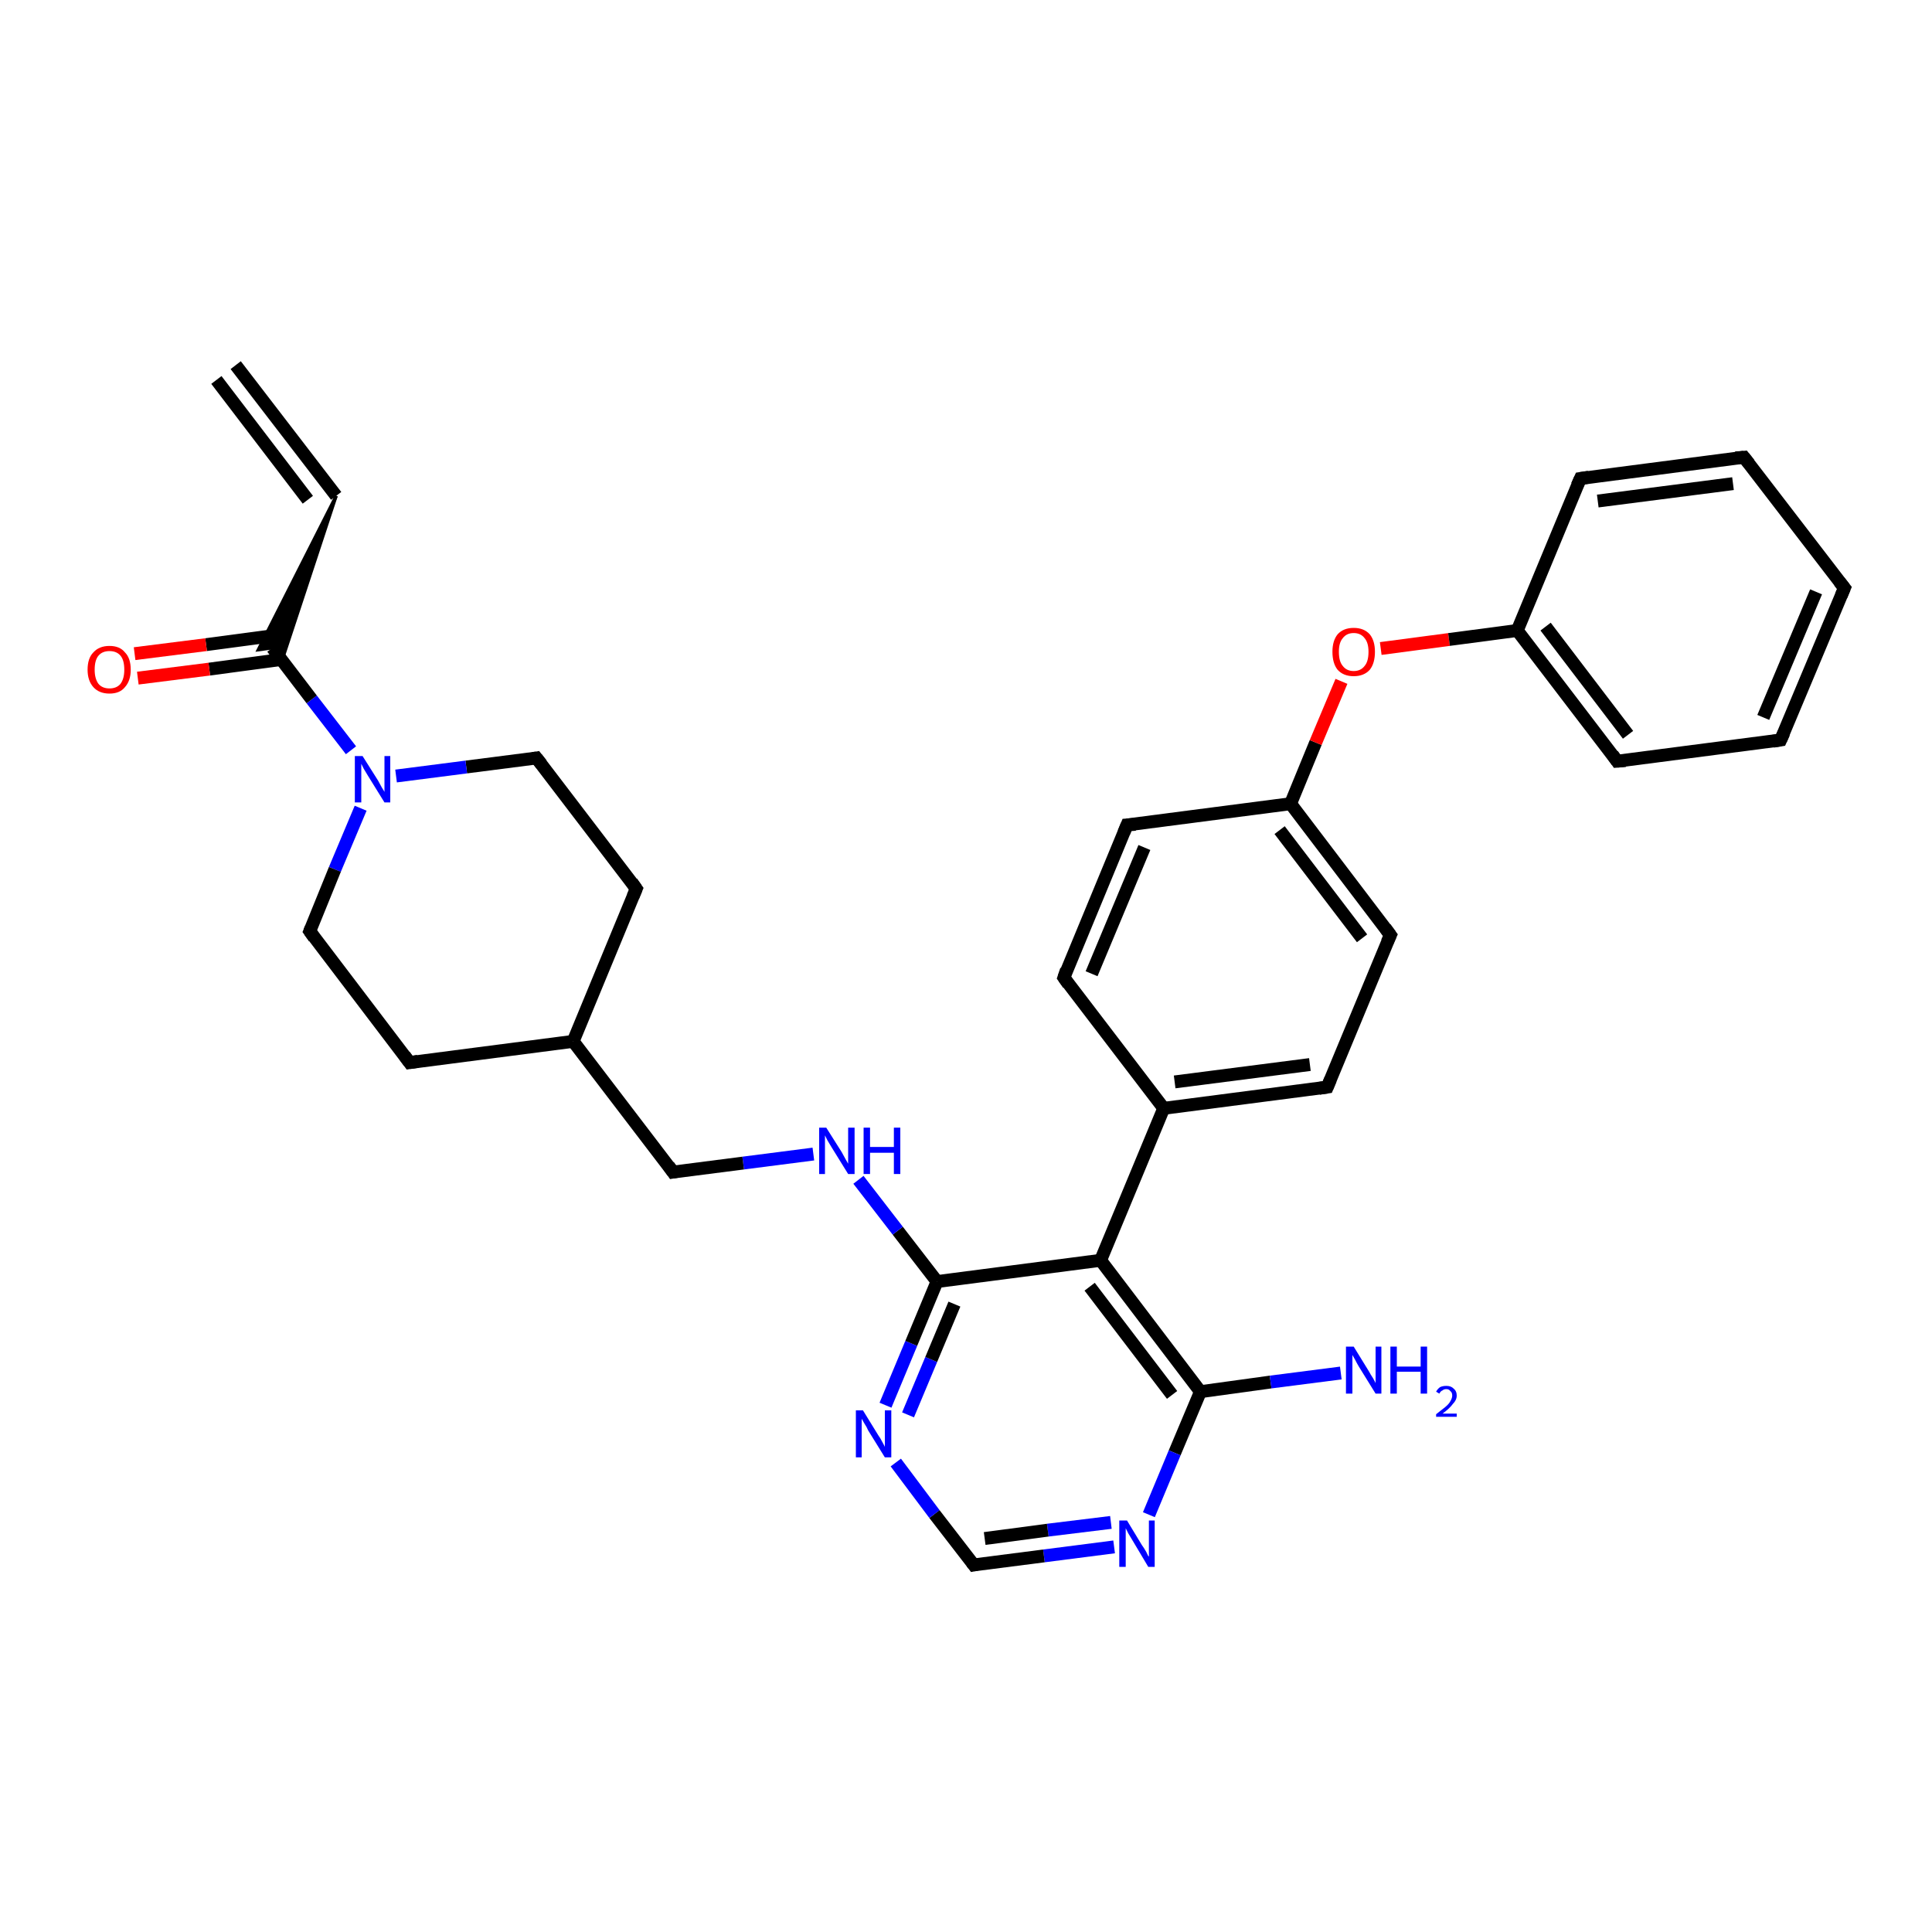 <?xml version='1.0' encoding='iso-8859-1'?>
<svg version='1.1' baseProfile='full'
              xmlns='http://www.w3.org/2000/svg'
                      xmlns:rdkit='http://www.rdkit.org/xml'
                      xmlns:xlink='http://www.w3.org/1999/xlink'
                  xml:space='preserve'
width='300px' height='300px' viewBox='0 0 300 300'>
<!-- END OF HEADER -->
<rect style='opacity:1.0;fill:#FFFFFF;stroke:none' width='300.0' height='300.0' x='0.0' y='0.0'> </rect>
<path class='bond-0 atom-0 atom-1' d='M 137.5,218.2 L 141.5,208.6' style='fill:none;fill-rule:evenodd;stroke:#0000FF;stroke-width:2.0px;stroke-linecap:butt;stroke-linejoin:miter;stroke-opacity:1' />
<path class='bond-0 atom-0 atom-1' d='M 141.5,208.6 L 145.5,199.0' style='fill:none;fill-rule:evenodd;stroke:#000000;stroke-width:2.0px;stroke-linecap:butt;stroke-linejoin:miter;stroke-opacity:1' />
<path class='bond-0 atom-0 atom-1' d='M 141.0,219.7 L 144.6,211.1' style='fill:none;fill-rule:evenodd;stroke:#0000FF;stroke-width:2.0px;stroke-linecap:butt;stroke-linejoin:miter;stroke-opacity:1' />
<path class='bond-0 atom-0 atom-1' d='M 144.6,211.1 L 148.2,202.5' style='fill:none;fill-rule:evenodd;stroke:#000000;stroke-width:2.0px;stroke-linecap:butt;stroke-linejoin:miter;stroke-opacity:1' />
<path class='bond-1 atom-1 atom-2' d='M 145.5,199.0 L 170.9,195.7' style='fill:none;fill-rule:evenodd;stroke:#000000;stroke-width:2.0px;stroke-linecap:butt;stroke-linejoin:miter;stroke-opacity:1' />
<path class='bond-2 atom-2 atom-3' d='M 170.9,195.7 L 186.4,216.1' style='fill:none;fill-rule:evenodd;stroke:#000000;stroke-width:2.0px;stroke-linecap:butt;stroke-linejoin:miter;stroke-opacity:1' />
<path class='bond-2 atom-2 atom-3' d='M 169.2,199.8 L 182.0,216.6' style='fill:none;fill-rule:evenodd;stroke:#000000;stroke-width:2.0px;stroke-linecap:butt;stroke-linejoin:miter;stroke-opacity:1' />
<path class='bond-3 atom-3 atom-4' d='M 186.4,216.1 L 182.4,225.6' style='fill:none;fill-rule:evenodd;stroke:#000000;stroke-width:2.0px;stroke-linecap:butt;stroke-linejoin:miter;stroke-opacity:1' />
<path class='bond-3 atom-3 atom-4' d='M 182.4,225.6 L 178.4,235.2' style='fill:none;fill-rule:evenodd;stroke:#0000FF;stroke-width:2.0px;stroke-linecap:butt;stroke-linejoin:miter;stroke-opacity:1' />
<path class='bond-4 atom-4 atom-5' d='M 173.0,240.2 L 162.1,241.6' style='fill:none;fill-rule:evenodd;stroke:#0000FF;stroke-width:2.0px;stroke-linecap:butt;stroke-linejoin:miter;stroke-opacity:1' />
<path class='bond-4 atom-4 atom-5' d='M 162.1,241.6 L 151.2,243.0' style='fill:none;fill-rule:evenodd;stroke:#000000;stroke-width:2.0px;stroke-linecap:butt;stroke-linejoin:miter;stroke-opacity:1' />
<path class='bond-4 atom-4 atom-5' d='M 172.5,236.4 L 162.7,237.6' style='fill:none;fill-rule:evenodd;stroke:#0000FF;stroke-width:2.0px;stroke-linecap:butt;stroke-linejoin:miter;stroke-opacity:1' />
<path class='bond-4 atom-4 atom-5' d='M 162.7,237.6 L 152.9,238.9' style='fill:none;fill-rule:evenodd;stroke:#000000;stroke-width:2.0px;stroke-linecap:butt;stroke-linejoin:miter;stroke-opacity:1' />
<path class='bond-5 atom-3 atom-6' d='M 186.4,216.1 L 197.3,214.6' style='fill:none;fill-rule:evenodd;stroke:#000000;stroke-width:2.0px;stroke-linecap:butt;stroke-linejoin:miter;stroke-opacity:1' />
<path class='bond-5 atom-3 atom-6' d='M 197.3,214.6 L 208.2,213.2' style='fill:none;fill-rule:evenodd;stroke:#0000FF;stroke-width:2.0px;stroke-linecap:butt;stroke-linejoin:miter;stroke-opacity:1' />
<path class='bond-6 atom-2 atom-7' d='M 170.9,195.7 L 180.7,172.1' style='fill:none;fill-rule:evenodd;stroke:#000000;stroke-width:2.0px;stroke-linecap:butt;stroke-linejoin:miter;stroke-opacity:1' />
<path class='bond-7 atom-7 atom-8' d='M 180.7,172.1 L 206.1,168.8' style='fill:none;fill-rule:evenodd;stroke:#000000;stroke-width:2.0px;stroke-linecap:butt;stroke-linejoin:miter;stroke-opacity:1' />
<path class='bond-7 atom-7 atom-8' d='M 182.4,168.0 L 203.4,165.3' style='fill:none;fill-rule:evenodd;stroke:#000000;stroke-width:2.0px;stroke-linecap:butt;stroke-linejoin:miter;stroke-opacity:1' />
<path class='bond-8 atom-8 atom-9' d='M 206.1,168.8 L 215.9,145.2' style='fill:none;fill-rule:evenodd;stroke:#000000;stroke-width:2.0px;stroke-linecap:butt;stroke-linejoin:miter;stroke-opacity:1' />
<path class='bond-9 atom-9 atom-10' d='M 215.9,145.2 L 200.4,124.8' style='fill:none;fill-rule:evenodd;stroke:#000000;stroke-width:2.0px;stroke-linecap:butt;stroke-linejoin:miter;stroke-opacity:1' />
<path class='bond-9 atom-9 atom-10' d='M 211.5,145.7 L 198.7,128.9' style='fill:none;fill-rule:evenodd;stroke:#000000;stroke-width:2.0px;stroke-linecap:butt;stroke-linejoin:miter;stroke-opacity:1' />
<path class='bond-10 atom-10 atom-11' d='M 200.4,124.8 L 175.0,128.1' style='fill:none;fill-rule:evenodd;stroke:#000000;stroke-width:2.0px;stroke-linecap:butt;stroke-linejoin:miter;stroke-opacity:1' />
<path class='bond-11 atom-11 atom-12' d='M 175.0,128.1 L 165.2,151.8' style='fill:none;fill-rule:evenodd;stroke:#000000;stroke-width:2.0px;stroke-linecap:butt;stroke-linejoin:miter;stroke-opacity:1' />
<path class='bond-11 atom-11 atom-12' d='M 177.7,131.6 L 169.5,151.2' style='fill:none;fill-rule:evenodd;stroke:#000000;stroke-width:2.0px;stroke-linecap:butt;stroke-linejoin:miter;stroke-opacity:1' />
<path class='bond-12 atom-10 atom-13' d='M 200.4,124.8 L 204.3,115.3' style='fill:none;fill-rule:evenodd;stroke:#000000;stroke-width:2.0px;stroke-linecap:butt;stroke-linejoin:miter;stroke-opacity:1' />
<path class='bond-12 atom-10 atom-13' d='M 204.3,115.3 L 208.3,105.8' style='fill:none;fill-rule:evenodd;stroke:#FF0000;stroke-width:2.0px;stroke-linecap:butt;stroke-linejoin:miter;stroke-opacity:1' />
<path class='bond-13 atom-13 atom-14' d='M 214.4,100.7 L 225.0,99.3' style='fill:none;fill-rule:evenodd;stroke:#FF0000;stroke-width:2.0px;stroke-linecap:butt;stroke-linejoin:miter;stroke-opacity:1' />
<path class='bond-13 atom-13 atom-14' d='M 225.0,99.3 L 235.6,97.9' style='fill:none;fill-rule:evenodd;stroke:#000000;stroke-width:2.0px;stroke-linecap:butt;stroke-linejoin:miter;stroke-opacity:1' />
<path class='bond-14 atom-14 atom-15' d='M 235.6,97.9 L 251.1,118.2' style='fill:none;fill-rule:evenodd;stroke:#000000;stroke-width:2.0px;stroke-linecap:butt;stroke-linejoin:miter;stroke-opacity:1' />
<path class='bond-14 atom-14 atom-15' d='M 240.0,97.3 L 252.8,114.1' style='fill:none;fill-rule:evenodd;stroke:#000000;stroke-width:2.0px;stroke-linecap:butt;stroke-linejoin:miter;stroke-opacity:1' />
<path class='bond-15 atom-15 atom-16' d='M 251.1,118.2 L 276.5,114.9' style='fill:none;fill-rule:evenodd;stroke:#000000;stroke-width:2.0px;stroke-linecap:butt;stroke-linejoin:miter;stroke-opacity:1' />
<path class='bond-16 atom-16 atom-17' d='M 276.5,114.9 L 286.4,91.3' style='fill:none;fill-rule:evenodd;stroke:#000000;stroke-width:2.0px;stroke-linecap:butt;stroke-linejoin:miter;stroke-opacity:1' />
<path class='bond-16 atom-16 atom-17' d='M 273.8,111.4 L 282.0,91.9' style='fill:none;fill-rule:evenodd;stroke:#000000;stroke-width:2.0px;stroke-linecap:butt;stroke-linejoin:miter;stroke-opacity:1' />
<path class='bond-17 atom-17 atom-18' d='M 286.4,91.3 L 270.8,71.0' style='fill:none;fill-rule:evenodd;stroke:#000000;stroke-width:2.0px;stroke-linecap:butt;stroke-linejoin:miter;stroke-opacity:1' />
<path class='bond-18 atom-18 atom-19' d='M 270.8,71.0 L 245.4,74.3' style='fill:none;fill-rule:evenodd;stroke:#000000;stroke-width:2.0px;stroke-linecap:butt;stroke-linejoin:miter;stroke-opacity:1' />
<path class='bond-18 atom-18 atom-19' d='M 269.1,75.1 L 248.1,77.8' style='fill:none;fill-rule:evenodd;stroke:#000000;stroke-width:2.0px;stroke-linecap:butt;stroke-linejoin:miter;stroke-opacity:1' />
<path class='bond-19 atom-1 atom-20' d='M 145.5,199.0 L 139.4,191.1' style='fill:none;fill-rule:evenodd;stroke:#000000;stroke-width:2.0px;stroke-linecap:butt;stroke-linejoin:miter;stroke-opacity:1' />
<path class='bond-19 atom-1 atom-20' d='M 139.4,191.1 L 133.3,183.2' style='fill:none;fill-rule:evenodd;stroke:#0000FF;stroke-width:2.0px;stroke-linecap:butt;stroke-linejoin:miter;stroke-opacity:1' />
<path class='bond-20 atom-20 atom-21' d='M 126.3,179.2 L 115.4,180.6' style='fill:none;fill-rule:evenodd;stroke:#0000FF;stroke-width:2.0px;stroke-linecap:butt;stroke-linejoin:miter;stroke-opacity:1' />
<path class='bond-20 atom-20 atom-21' d='M 115.4,180.6 L 104.5,182.0' style='fill:none;fill-rule:evenodd;stroke:#000000;stroke-width:2.0px;stroke-linecap:butt;stroke-linejoin:miter;stroke-opacity:1' />
<path class='bond-21 atom-21 atom-22' d='M 104.5,182.0 L 89.0,161.7' style='fill:none;fill-rule:evenodd;stroke:#000000;stroke-width:2.0px;stroke-linecap:butt;stroke-linejoin:miter;stroke-opacity:1' />
<path class='bond-22 atom-22 atom-23' d='M 89.0,161.7 L 98.8,138.0' style='fill:none;fill-rule:evenodd;stroke:#000000;stroke-width:2.0px;stroke-linecap:butt;stroke-linejoin:miter;stroke-opacity:1' />
<path class='bond-23 atom-23 atom-24' d='M 98.8,138.0 L 83.3,117.7' style='fill:none;fill-rule:evenodd;stroke:#000000;stroke-width:2.0px;stroke-linecap:butt;stroke-linejoin:miter;stroke-opacity:1' />
<path class='bond-24 atom-24 atom-25' d='M 83.3,117.7 L 72.4,119.1' style='fill:none;fill-rule:evenodd;stroke:#000000;stroke-width:2.0px;stroke-linecap:butt;stroke-linejoin:miter;stroke-opacity:1' />
<path class='bond-24 atom-24 atom-25' d='M 72.4,119.1 L 61.5,120.5' style='fill:none;fill-rule:evenodd;stroke:#0000FF;stroke-width:2.0px;stroke-linecap:butt;stroke-linejoin:miter;stroke-opacity:1' />
<path class='bond-25 atom-25 atom-26' d='M 54.5,116.5 L 48.4,108.6' style='fill:none;fill-rule:evenodd;stroke:#0000FF;stroke-width:2.0px;stroke-linecap:butt;stroke-linejoin:miter;stroke-opacity:1' />
<path class='bond-25 atom-25 atom-26' d='M 48.4,108.6 L 42.3,100.6' style='fill:none;fill-rule:evenodd;stroke:#000000;stroke-width:2.0px;stroke-linecap:butt;stroke-linejoin:miter;stroke-opacity:1' />
<path class='bond-26 atom-26 atom-27' d='M 43.2,98.6 L 32.0,100.1' style='fill:none;fill-rule:evenodd;stroke:#000000;stroke-width:2.0px;stroke-linecap:butt;stroke-linejoin:miter;stroke-opacity:1' />
<path class='bond-26 atom-26 atom-27' d='M 32.0,100.1 L 20.9,101.5' style='fill:none;fill-rule:evenodd;stroke:#FF0000;stroke-width:2.0px;stroke-linecap:butt;stroke-linejoin:miter;stroke-opacity:1' />
<path class='bond-26 atom-26 atom-27' d='M 43.7,102.4 L 32.5,103.9' style='fill:none;fill-rule:evenodd;stroke:#000000;stroke-width:2.0px;stroke-linecap:butt;stroke-linejoin:miter;stroke-opacity:1' />
<path class='bond-26 atom-26 atom-27' d='M 32.5,103.9 L 21.4,105.3' style='fill:none;fill-rule:evenodd;stroke:#FF0000;stroke-width:2.0px;stroke-linecap:butt;stroke-linejoin:miter;stroke-opacity:1' />
<path class='bond-27 atom-28 atom-26' d='M 52.2,77.0 L 43.8,102.5 L 42.3,100.6 Z' style='fill:#000000;fill-rule:evenodd;fill-opacity:1;stroke:#000000;stroke-width:0.5px;stroke-linecap:butt;stroke-linejoin:miter;stroke-opacity:1;' />
<path class='bond-27 atom-28 atom-26' d='M 52.2,77.0 L 42.3,100.6 L 40.1,100.9 Z' style='fill:#000000;fill-rule:evenodd;fill-opacity:1;stroke:#000000;stroke-width:0.5px;stroke-linecap:butt;stroke-linejoin:miter;stroke-opacity:1;' />
<path class='bond-28 atom-28 atom-29' d='M 52.2,77.0 L 36.6,56.7' style='fill:none;fill-rule:evenodd;stroke:#000000;stroke-width:2.0px;stroke-linecap:butt;stroke-linejoin:miter;stroke-opacity:1' />
<path class='bond-28 atom-28 atom-29' d='M 47.8,77.6 L 33.6,59.0' style='fill:none;fill-rule:evenodd;stroke:#000000;stroke-width:2.0px;stroke-linecap:butt;stroke-linejoin:miter;stroke-opacity:1' />
<path class='bond-29 atom-25 atom-30' d='M 56.0,125.5 L 52.0,135.0' style='fill:none;fill-rule:evenodd;stroke:#0000FF;stroke-width:2.0px;stroke-linecap:butt;stroke-linejoin:miter;stroke-opacity:1' />
<path class='bond-29 atom-25 atom-30' d='M 52.0,135.0 L 48.1,144.6' style='fill:none;fill-rule:evenodd;stroke:#000000;stroke-width:2.0px;stroke-linecap:butt;stroke-linejoin:miter;stroke-opacity:1' />
<path class='bond-30 atom-30 atom-31' d='M 48.1,144.6 L 63.6,165.0' style='fill:none;fill-rule:evenodd;stroke:#000000;stroke-width:2.0px;stroke-linecap:butt;stroke-linejoin:miter;stroke-opacity:1' />
<path class='bond-31 atom-5 atom-0' d='M 151.2,243.0 L 145.1,235.1' style='fill:none;fill-rule:evenodd;stroke:#000000;stroke-width:2.0px;stroke-linecap:butt;stroke-linejoin:miter;stroke-opacity:1' />
<path class='bond-31 atom-5 atom-0' d='M 145.1,235.1 L 139.1,227.1' style='fill:none;fill-rule:evenodd;stroke:#0000FF;stroke-width:2.0px;stroke-linecap:butt;stroke-linejoin:miter;stroke-opacity:1' />
<path class='bond-32 atom-12 atom-7' d='M 165.2,151.8 L 180.7,172.1' style='fill:none;fill-rule:evenodd;stroke:#000000;stroke-width:2.0px;stroke-linecap:butt;stroke-linejoin:miter;stroke-opacity:1' />
<path class='bond-33 atom-19 atom-14' d='M 245.4,74.3 L 235.6,97.9' style='fill:none;fill-rule:evenodd;stroke:#000000;stroke-width:2.0px;stroke-linecap:butt;stroke-linejoin:miter;stroke-opacity:1' />
<path class='bond-34 atom-31 atom-22' d='M 63.6,165.0 L 89.0,161.7' style='fill:none;fill-rule:evenodd;stroke:#000000;stroke-width:2.0px;stroke-linecap:butt;stroke-linejoin:miter;stroke-opacity:1' />
<path d='M 151.7,242.9 L 151.2,243.0 L 150.9,242.6' style='fill:none;stroke:#000000;stroke-width:2.0px;stroke-linecap:butt;stroke-linejoin:miter;stroke-opacity:1;' />
<path d='M 204.8,169.0 L 206.1,168.8 L 206.6,167.6' style='fill:none;stroke:#000000;stroke-width:2.0px;stroke-linecap:butt;stroke-linejoin:miter;stroke-opacity:1;' />
<path d='M 215.4,146.3 L 215.9,145.2 L 215.1,144.1' style='fill:none;stroke:#000000;stroke-width:2.0px;stroke-linecap:butt;stroke-linejoin:miter;stroke-opacity:1;' />
<path d='M 176.3,128.0 L 175.0,128.1 L 174.5,129.3' style='fill:none;stroke:#000000;stroke-width:2.0px;stroke-linecap:butt;stroke-linejoin:miter;stroke-opacity:1;' />
<path d='M 165.6,150.6 L 165.2,151.8 L 165.9,152.8' style='fill:none;stroke:#000000;stroke-width:2.0px;stroke-linecap:butt;stroke-linejoin:miter;stroke-opacity:1;' />
<path d='M 250.4,117.2 L 251.1,118.2 L 252.4,118.1' style='fill:none;stroke:#000000;stroke-width:2.0px;stroke-linecap:butt;stroke-linejoin:miter;stroke-opacity:1;' />
<path d='M 275.3,115.1 L 276.5,114.9 L 277.0,113.8' style='fill:none;stroke:#000000;stroke-width:2.0px;stroke-linecap:butt;stroke-linejoin:miter;stroke-opacity:1;' />
<path d='M 285.9,92.5 L 286.4,91.3 L 285.6,90.3' style='fill:none;stroke:#000000;stroke-width:2.0px;stroke-linecap:butt;stroke-linejoin:miter;stroke-opacity:1;' />
<path d='M 271.6,72.0 L 270.8,71.0 L 269.5,71.1' style='fill:none;stroke:#000000;stroke-width:2.0px;stroke-linecap:butt;stroke-linejoin:miter;stroke-opacity:1;' />
<path d='M 246.7,74.1 L 245.4,74.3 L 244.9,75.4' style='fill:none;stroke:#000000;stroke-width:2.0px;stroke-linecap:butt;stroke-linejoin:miter;stroke-opacity:1;' />
<path d='M 105.1,181.9 L 104.5,182.0 L 103.8,181.0' style='fill:none;stroke:#000000;stroke-width:2.0px;stroke-linecap:butt;stroke-linejoin:miter;stroke-opacity:1;' />
<path d='M 98.3,139.2 L 98.8,138.0 L 98.1,137.0' style='fill:none;stroke:#000000;stroke-width:2.0px;stroke-linecap:butt;stroke-linejoin:miter;stroke-opacity:1;' />
<path d='M 84.1,118.7 L 83.3,117.7 L 82.7,117.8' style='fill:none;stroke:#000000;stroke-width:2.0px;stroke-linecap:butt;stroke-linejoin:miter;stroke-opacity:1;' />
<path d='M 48.3,144.1 L 48.1,144.6 L 48.8,145.6' style='fill:none;stroke:#000000;stroke-width:2.0px;stroke-linecap:butt;stroke-linejoin:miter;stroke-opacity:1;' />
<path d='M 62.8,163.9 L 63.6,165.0 L 64.9,164.8' style='fill:none;stroke:#000000;stroke-width:2.0px;stroke-linecap:butt;stroke-linejoin:miter;stroke-opacity:1;' />
<path class='atom-0' d='M 134.0 219.0
L 136.4 222.9
Q 136.7 223.3, 137.0 223.9
Q 137.4 224.6, 137.4 224.7
L 137.4 219.0
L 138.4 219.0
L 138.4 226.3
L 137.4 226.3
L 134.8 222.1
Q 134.6 221.6, 134.2 221.0
Q 133.9 220.5, 133.8 220.3
L 133.8 226.3
L 132.9 226.3
L 132.9 219.0
L 134.0 219.0
' fill='#0000FF'/>
<path class='atom-4' d='M 175.0 236.1
L 177.3 239.9
Q 177.6 240.3, 178.0 241.0
Q 178.3 241.7, 178.4 241.7
L 178.4 236.1
L 179.3 236.1
L 179.3 243.3
L 178.3 243.3
L 175.8 239.1
Q 175.5 238.6, 175.2 238.1
Q 174.9 237.5, 174.8 237.3
L 174.8 243.3
L 173.8 243.3
L 173.8 236.1
L 175.0 236.1
' fill='#0000FF'/>
<path class='atom-6' d='M 210.2 209.1
L 212.6 213.0
Q 212.8 213.4, 213.2 214.0
Q 213.6 214.7, 213.6 214.8
L 213.6 209.1
L 214.5 209.1
L 214.5 216.4
L 213.6 216.4
L 211.0 212.2
Q 210.7 211.7, 210.4 211.1
Q 210.1 210.6, 210.0 210.4
L 210.0 216.4
L 209.0 216.4
L 209.0 209.1
L 210.2 209.1
' fill='#0000FF'/>
<path class='atom-6' d='M 215.9 209.1
L 216.9 209.1
L 216.9 212.2
L 220.6 212.2
L 220.6 209.1
L 221.6 209.1
L 221.6 216.4
L 220.6 216.4
L 220.6 213.0
L 216.9 213.0
L 216.9 216.4
L 215.9 216.4
L 215.9 209.1
' fill='#0000FF'/>
<path class='atom-6' d='M 223.0 216.1
Q 223.2 215.7, 223.6 215.4
Q 224.0 215.2, 224.6 215.2
Q 225.3 215.2, 225.7 215.6
Q 226.2 216.0, 226.2 216.7
Q 226.2 217.4, 225.6 218.0
Q 225.1 218.7, 224.0 219.5
L 226.2 219.5
L 226.2 220.0
L 223.0 220.0
L 223.0 219.6
Q 223.9 218.9, 224.4 218.5
Q 225.0 218.0, 225.2 217.6
Q 225.5 217.1, 225.5 216.7
Q 225.5 216.2, 225.2 216.0
Q 225.0 215.7, 224.6 215.7
Q 224.2 215.7, 224.0 215.9
Q 223.7 216.0, 223.5 216.4
L 223.0 216.1
' fill='#0000FF'/>
<path class='atom-13' d='M 206.9 101.2
Q 206.9 99.5, 207.7 98.5
Q 208.6 97.5, 210.2 97.5
Q 211.8 97.5, 212.7 98.5
Q 213.5 99.5, 213.5 101.2
Q 213.5 103.0, 212.7 104.0
Q 211.8 105.0, 210.2 105.0
Q 208.6 105.0, 207.7 104.0
Q 206.9 103.0, 206.9 101.2
M 210.2 104.2
Q 211.3 104.2, 211.9 103.4
Q 212.5 102.7, 212.5 101.2
Q 212.5 99.8, 211.9 99.1
Q 211.3 98.3, 210.2 98.3
Q 209.1 98.3, 208.5 99.1
Q 207.9 99.8, 207.9 101.2
Q 207.9 102.7, 208.5 103.4
Q 209.1 104.2, 210.2 104.2
' fill='#FF0000'/>
<path class='atom-20' d='M 128.3 175.1
L 130.7 178.9
Q 130.9 179.3, 131.3 180.0
Q 131.7 180.7, 131.7 180.7
L 131.7 175.1
L 132.7 175.1
L 132.7 182.3
L 131.7 182.3
L 129.1 178.1
Q 128.8 177.6, 128.5 177.1
Q 128.2 176.5, 128.1 176.3
L 128.1 182.3
L 127.2 182.3
L 127.2 175.1
L 128.3 175.1
' fill='#0000FF'/>
<path class='atom-20' d='M 134.1 175.1
L 135.1 175.1
L 135.1 178.1
L 138.8 178.1
L 138.8 175.1
L 139.8 175.1
L 139.8 182.3
L 138.8 182.3
L 138.8 179.0
L 135.1 179.0
L 135.1 182.3
L 134.1 182.3
L 134.1 175.1
' fill='#0000FF'/>
<path class='atom-25' d='M 56.3 117.4
L 58.7 121.2
Q 58.9 121.6, 59.3 122.3
Q 59.7 122.9, 59.7 123.0
L 59.7 117.4
L 60.6 117.4
L 60.6 124.6
L 59.7 124.6
L 57.1 120.4
Q 56.8 119.9, 56.5 119.4
Q 56.2 118.8, 56.1 118.6
L 56.1 124.6
L 55.1 124.6
L 55.1 117.4
L 56.3 117.4
' fill='#0000FF'/>
<path class='atom-27' d='M 13.6 104.0
Q 13.6 102.2, 14.5 101.3
Q 15.4 100.3, 17.0 100.3
Q 18.6 100.3, 19.4 101.3
Q 20.3 102.2, 20.3 104.0
Q 20.3 105.7, 19.4 106.7
Q 18.6 107.7, 17.0 107.7
Q 15.4 107.7, 14.5 106.7
Q 13.6 105.7, 13.6 104.0
M 17.0 106.9
Q 18.1 106.9, 18.7 106.2
Q 19.3 105.4, 19.3 104.0
Q 19.3 102.5, 18.7 101.8
Q 18.1 101.1, 17.0 101.1
Q 15.9 101.1, 15.3 101.8
Q 14.7 102.5, 14.7 104.0
Q 14.7 105.4, 15.3 106.2
Q 15.9 106.9, 17.0 106.9
' fill='#FF0000'/>
</svg>
